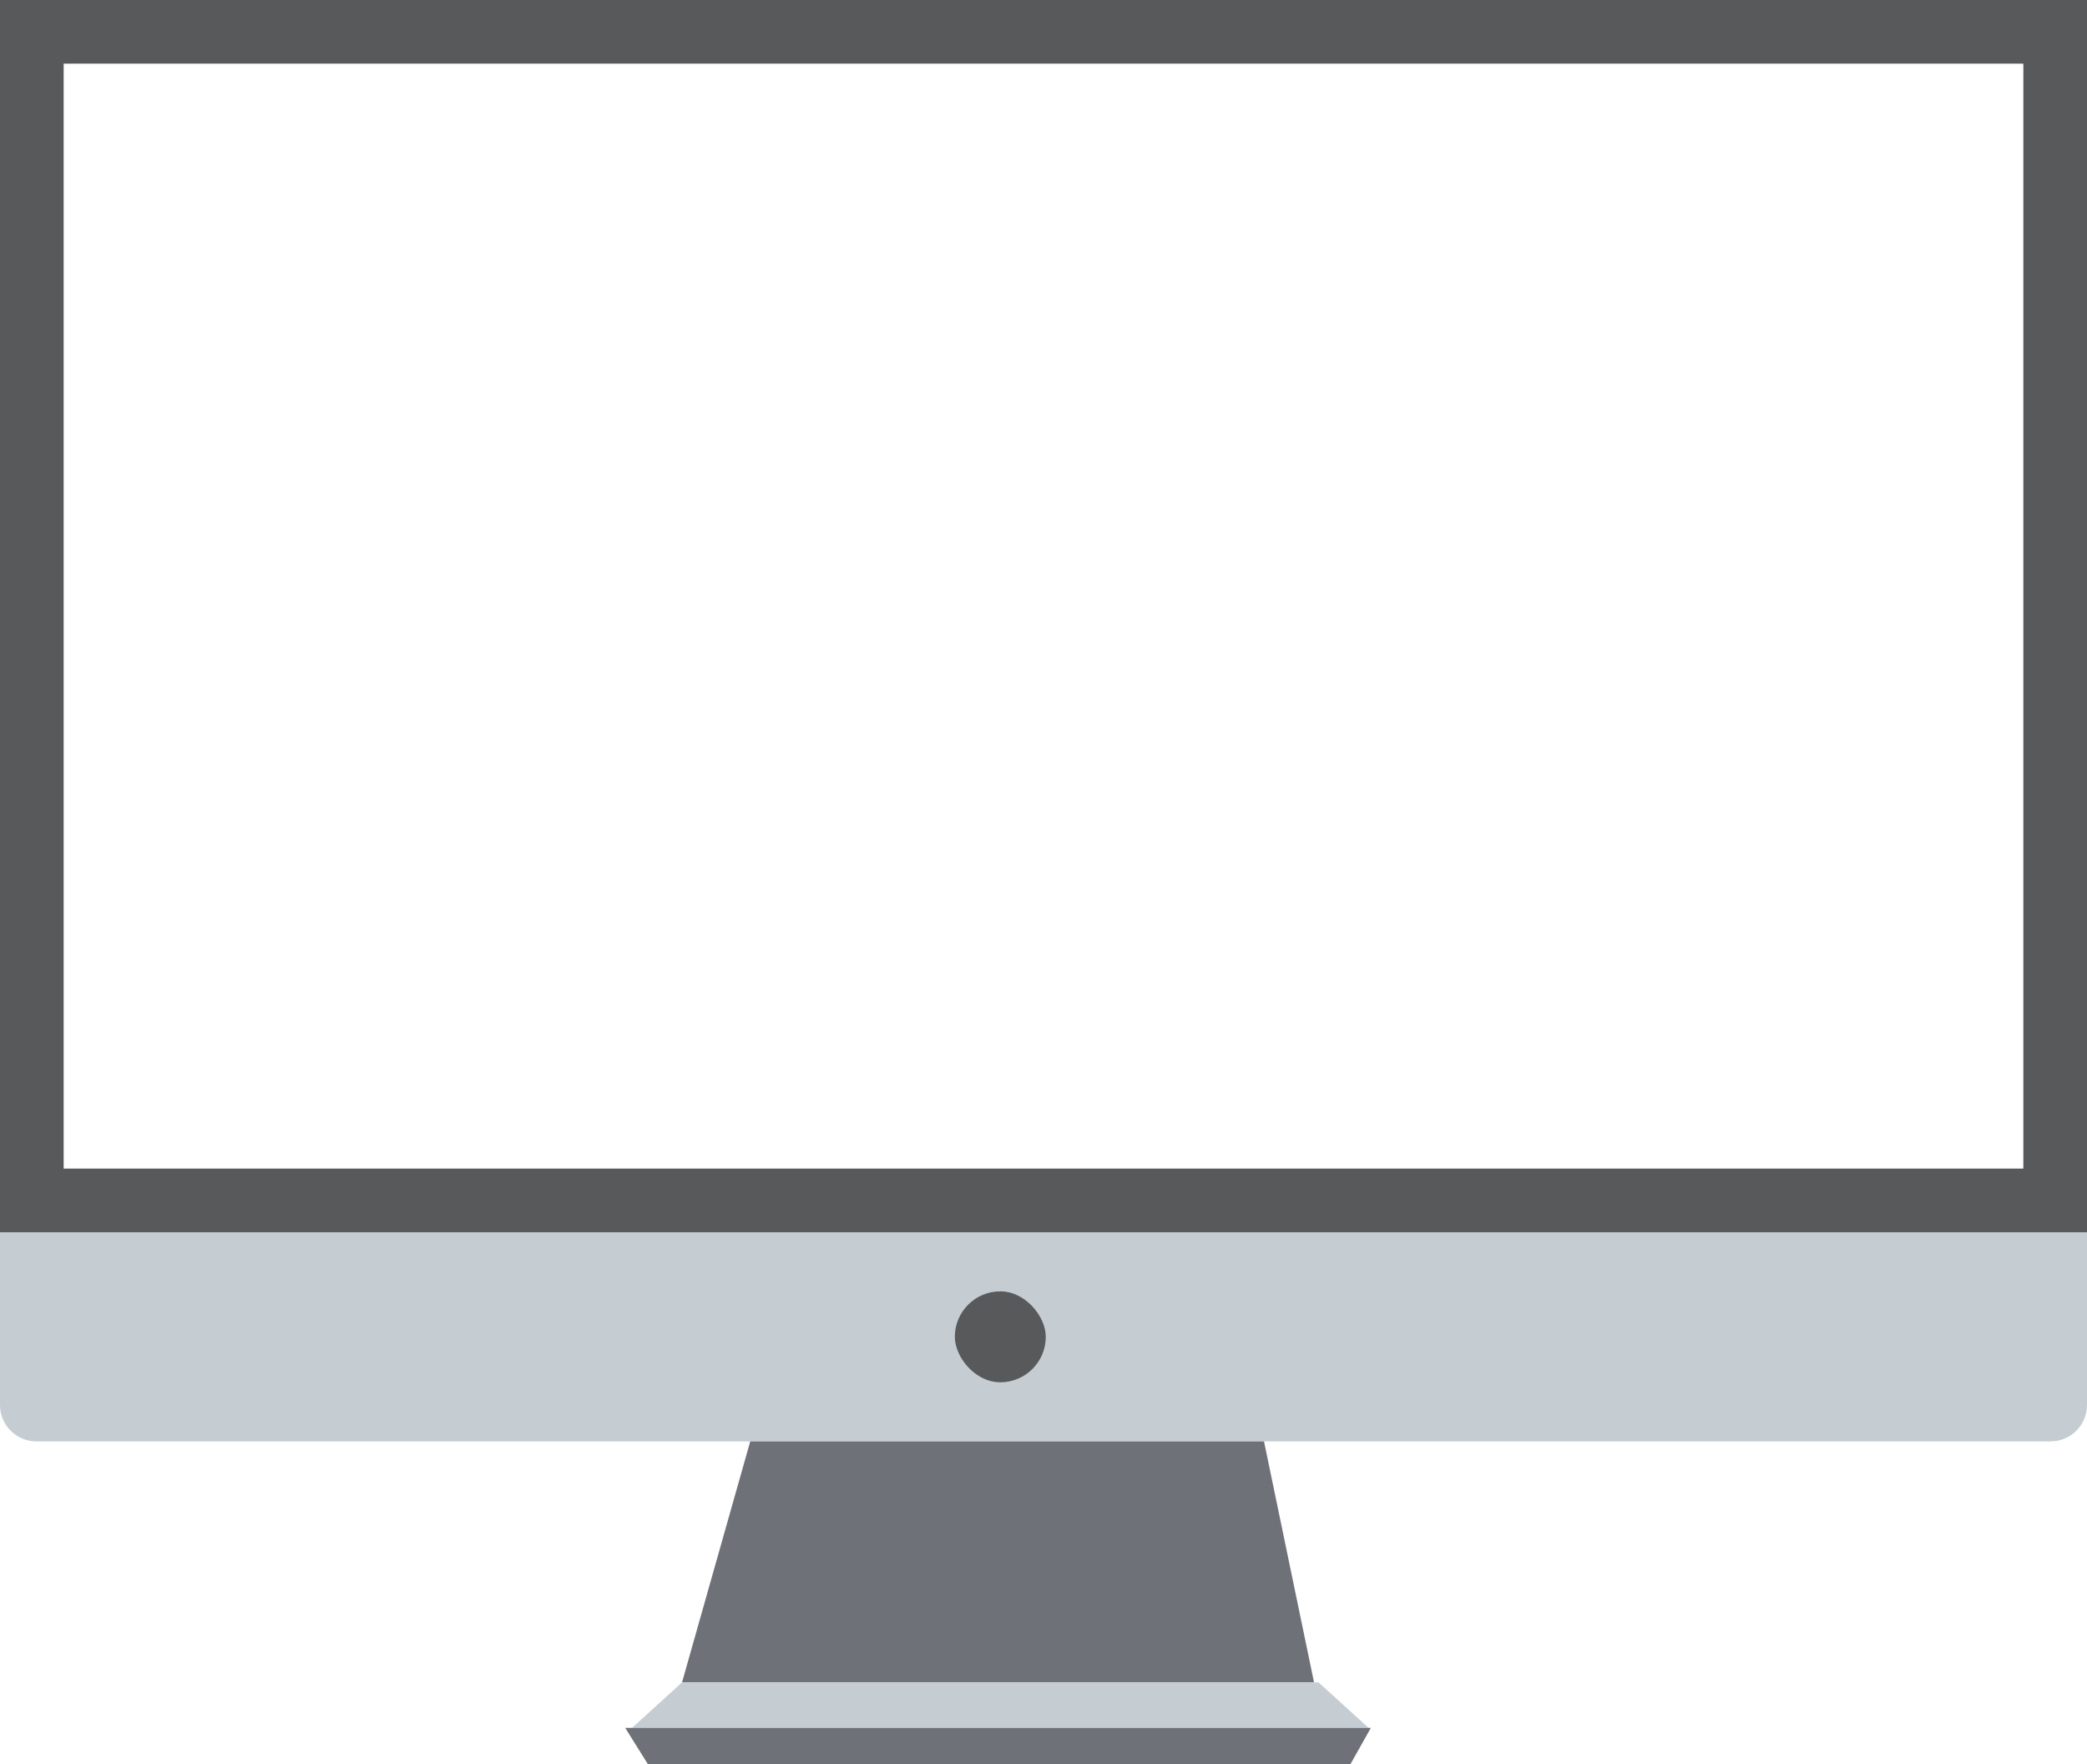 <svg width="459" height="388" viewBox="0 0 459 388" fill="none" xmlns="http://www.w3.org/2000/svg">
<path d="M0 8C0 3.582 3.582 0 8 0H451C455.418 0 459 3.582 459 8V271H0V8Z" stroke="#58595B" stroke-width="28" stroke-miterlimit="16" mask="url(#path-1-inside-1_5_16)"/>
<path d="M0 271H459V309C459 313.418 455.418 317 451 317H8C3.582 317 0 313.418 0 309V271Z" fill="#C5CDD3"/>
<rect x="210" y="284" width="20" height="20" rx="10" fill="#58595B"/>
<path d="M165 317H278L289 370H150L165 317Z" fill="#6E7278"/>
<path d="M150 370H290L301 380H139L150 370Z" fill="#C5CDD3"/>
<path d="M137.5 380H301.5L297 388H142.5L137.5 380Z" fill="#6E7278"/>
</svg>
